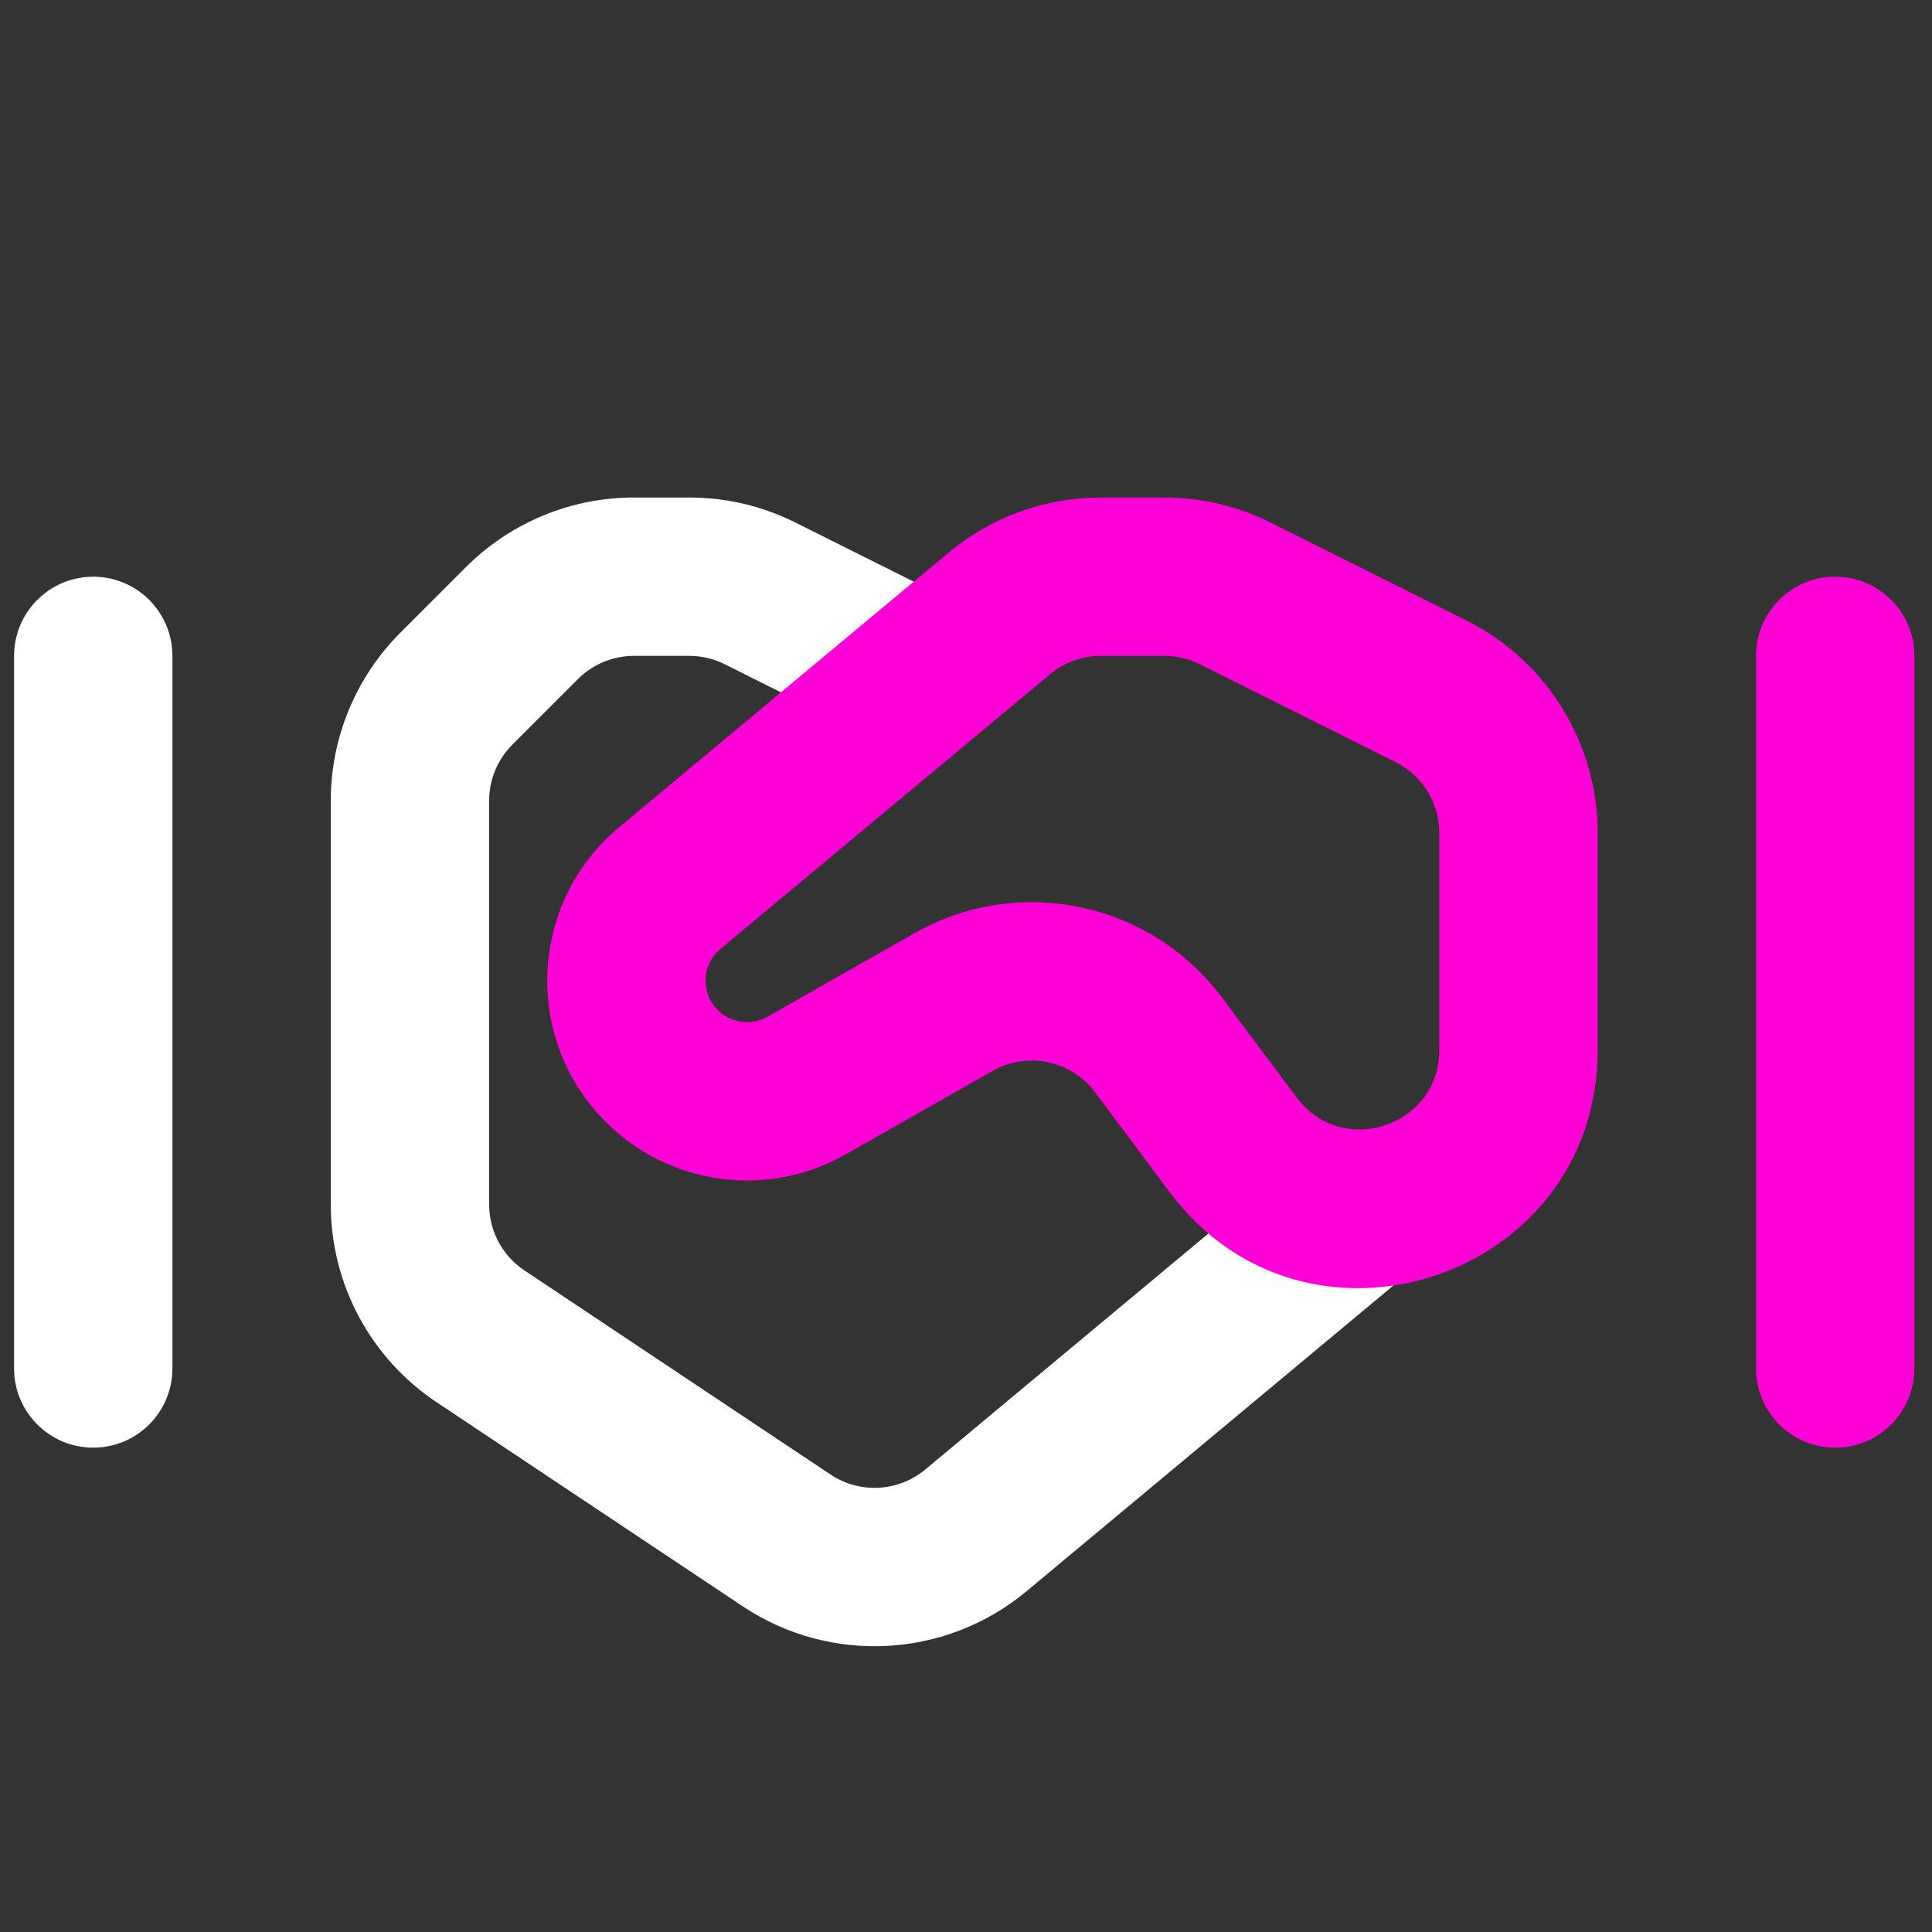 <svg width="61" height="61" viewBox="0 0 61 61" fill="none" xmlns="http://www.w3.org/2000/svg">
<rect x="0" y="0" width="61" height="61" fill="#333333" stroke="none"/>
<g clip-path="url(#clip0_1378_80)">
<path fill-rule="evenodd" clip-rule="evenodd" d="M14.712 17.905C16.119 16.498 18.026 15.708 20.015 15.708H21.764C22.928 15.708 24.077 15.979 25.118 16.5C25.118 16.5 25.118 16.5 25.118 16.5L29.062 18.472C30.297 19.09 30.798 20.591 30.18 21.826C29.563 23.061 28.061 23.562 26.826 22.944L22.882 20.972C22.535 20.799 22.152 20.708 21.764 20.708H20.015C19.352 20.708 18.716 20.972 18.248 21.441L16.177 23.512C15.708 23.98 15.444 24.616 15.444 25.279V38.032C15.444 38.868 15.862 39.649 16.558 40.112L16.558 40.112L26.225 46.557L26.225 46.557C27.146 47.171 28.361 47.106 29.212 46.398L41.344 36.288C42.405 35.404 43.981 35.547 44.865 36.608C45.749 37.669 45.605 39.245 44.545 40.129L32.413 50.239C29.861 52.365 26.215 52.56 23.451 50.717L13.784 44.273C11.697 42.882 10.444 40.54 10.444 38.032V25.279C10.444 23.29 11.235 21.383 12.641 19.976L14.712 17.905Z" fill="white"/>
<path fill-rule="evenodd" clip-rule="evenodd" d="M33.154 21.288C33.154 21.288 33.154 21.288 33.154 21.288L22.748 29.96C22.158 30.451 22.116 31.345 22.66 31.889C22.66 31.889 22.66 31.889 22.66 31.889C23.077 32.305 23.72 32.392 24.231 32.101C24.231 32.101 24.232 32.101 24.231 32.101L28.87 29.465C32.157 27.597 36.322 28.468 38.584 31.498C38.584 31.498 38.584 31.498 38.584 31.498L40.941 34.653C42.38 36.58 45.444 35.563 45.444 33.157V26.299C45.444 25.352 44.909 24.486 44.062 24.062L37.882 20.972C37.535 20.799 37.152 20.708 36.764 20.708H34.755C34.17 20.708 33.603 20.913 33.154 21.288ZM29.953 17.447C31.301 16.323 33 15.708 34.755 15.708H36.764C37.928 15.708 39.077 15.979 40.118 16.5M40.118 16.5L46.298 19.59C46.298 19.59 46.298 19.59 46.298 19.59C48.839 20.861 50.444 23.458 50.444 26.299V33.157C50.444 40.373 41.253 43.426 36.935 37.645L34.578 34.49C33.824 33.48 32.436 33.189 31.34 33.812L26.702 36.448C24.234 37.851 21.133 37.432 19.125 35.425C16.503 32.802 16.697 28.493 19.547 26.119C19.547 26.119 19.547 26.119 19.547 26.119L29.953 17.447" fill="#FF00D6"/>
<path fill-rule="evenodd" clip-rule="evenodd" d="M2.944 18.208C4.325 18.208 5.444 19.328 5.444 20.708V43.208C5.444 44.589 4.325 45.708 2.944 45.708C1.564 45.708 0.444 44.589 0.444 43.208V20.708C0.444 19.328 1.564 18.208 2.944 18.208Z" fill="#141414"/>
<path fill-rule="evenodd" clip-rule="evenodd" d="M2.944 18.208C4.325 18.208 5.444 19.328 5.444 20.708V43.208C5.444 44.589 4.325 45.708 2.944 45.708C1.564 45.708 0.444 44.589 0.444 43.208V20.708C0.444 19.328 1.564 18.208 2.944 18.208Z" fill="white"/>
<path fill-rule="evenodd" clip-rule="evenodd" d="M57.944 18.208C59.325 18.208 60.444 19.328 60.444 20.708V43.208C60.444 44.589 59.325 45.708 57.944 45.708C56.564 45.708 55.444 44.589 55.444 43.208V20.708C55.444 19.328 56.564 18.208 57.944 18.208Z" fill="#FF00D6"/>
</g>
<defs>
<clipPath id="clip0_1378_80">
<rect width="60" height="60" fill="white" transform="translate(0.444 0.708)"/>
</clipPath>
</defs>
</svg>
